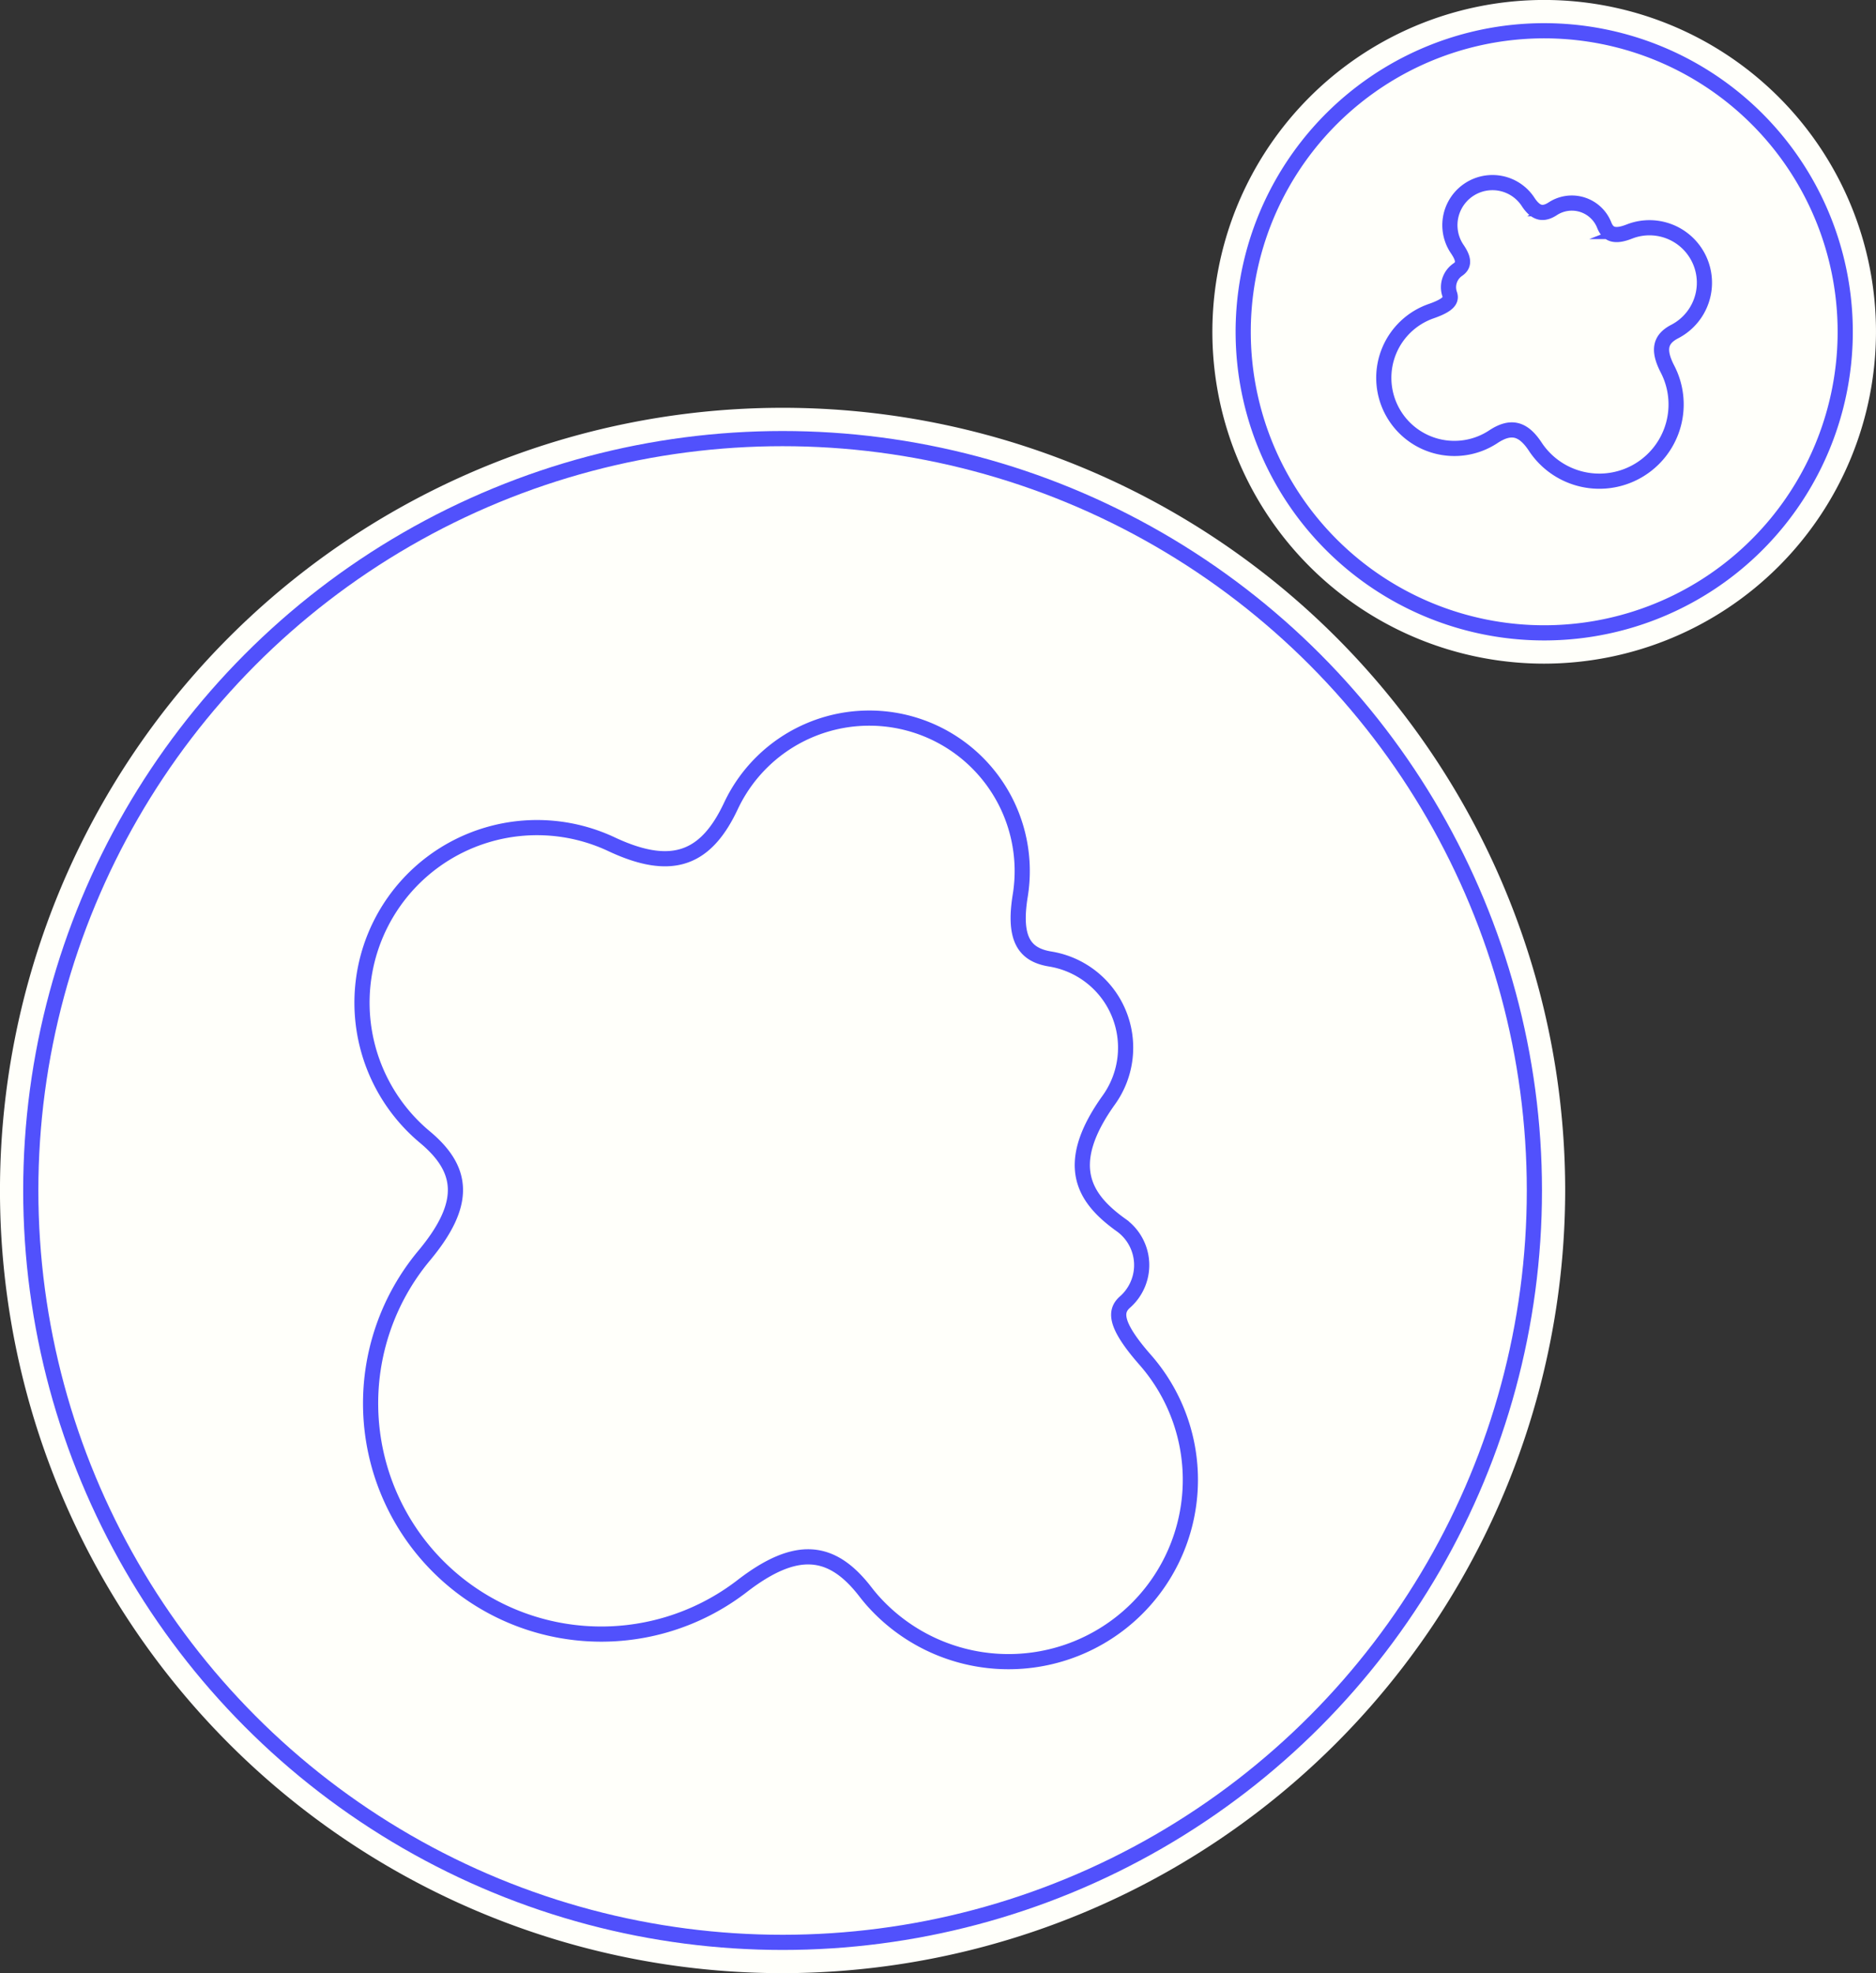 <svg id="Layer_1" data-name="Layer 1" xmlns="http://www.w3.org/2000/svg" xmlns:xlink="http://www.w3.org/1999/xlink" viewBox="0 0 123.611 130">
  <rect x="0" y="0" width="123.611" height="130" fill="#333333" stroke="none"/>
  <g id="cancellazione">
    <g>
      <g>
        <path d="M51.565,130a51.566,51.566,0,1,1,51.566-51.565,51.623,51.623,0,0,1-51.566,51.565" fill="#fffffa"/>
        <path d="M2.028,78.434a49.537,49.537,0,1,1,49.537,49.537,49.538,49.538,0,0,1-49.537-49.537" fill="#fffffa"/>
        <circle cx="51.565" cy="78.434" r="49.537" fill="none" stroke="#5151fc" stroke-miterlimit="10"/>
        <path d="M66.505,111.559a14.022,14.022,0,0,1-10.513-4.744c-.203-.232-.397-.466-.583-.708-1.164-1.508-1.89-1.508-2.162-1.508a5.911,5.911,0,0,0-3.101,1.5,17.068,17.068,0,0,1-10.514,3.589h-.002a17.231,17.231,0,0,1-13.241-28.266c1.329-1.592,1.599-2.533,1.591-3.041-.005-.364-.144-.958-1.281-1.905a13.563,13.563,0,0,1,14.455-22.692,6.682,6.682,0,0,0,2.657.763c.5,0,1.429,0,2.511-2.306a12.16,12.16,0,0,1,10.964-6.961,12.005,12.005,0,0,1,5.14,1.151,12.161,12.161,0,0,1,6.803,12.896,3.811,3.811,0,0,0-.036,1.781h.002c.025,0,.127.039.33.073a7.945,7.945,0,0,1,6.57,9.115,8.002,8.002,0,0,1-1.383,3.352c-2.448,3.422-1.156,4.347.341,5.419a5.277,5.277,0,0,1,1.219,7.35c-.113.156-.233.304-.359.447a10.615,10.615,0,0,0,1.096,1.422,14.008,14.008,0,0,1-10.504,23.273" fill="#fffffa"/>
        <path d="M67.225,59.002c-.466,2.876.286,3.907,1.975,4.182a5.917,5.917,0,0,1,3.863,9.284c-3.117,4.354-1.575,6.541.809,8.248a3.24,3.24,0,0,1,.749,4.521,3.187,3.187,0,0,1-.492.545c-.651.574-.763,1.438,1.359,3.845a11.981,11.981,0,0,1-17.973,15.847c-.173-.196-.34-.398-.499-.605-2.186-2.832-4.515-3.148-8.109-.376a15.2,15.2,0,0,1-20.959-21.77c2.841-3.409,2.637-5.648.051-7.805a11.534,11.534,0,0,1,12.292-19.297c3.991,1.875,6.23.969,7.868-2.517a10.076,10.076,0,0,1,19.066,5.898" fill="#fffffa"/>
        <path d="M67.225,59.002c-.466,2.876.286,3.907,1.975,4.182a5.917,5.917,0,0,1,3.863,9.284c-3.117,4.354-1.575,6.541.809,8.248a3.24,3.24,0,0,1,.749,4.521,3.187,3.187,0,0,1-.492.545c-.651.574-.763,1.438,1.359,3.845a11.981,11.981,0,0,1-17.973,15.847c-.173-.196-.34-.398-.499-.605-2.186-2.832-4.515-3.148-8.109-.376a15.2,15.2,0,0,1-20.959-21.77c2.841-3.409,2.637-5.648.051-7.805a11.534,11.534,0,0,1,12.292-19.297c3.991,1.875,6.23.969,7.868-2.517a10.076,10.076,0,0,1,19.066,5.898Z" fill="none" stroke="#5151fc" stroke-miterlimit="10"/>
        <path d="M101.749,43.724a21.863,21.863,0,1,1,21.861-21.862,21.887,21.887,0,0,1-21.861,21.862" fill="#fffffa"/>
        <path d="M81.915,21.862a19.834,19.834,0,1,1,19.833,19.833A19.833,19.833,0,0,1,81.915,21.862" fill="#fffffa"/>
        <path d="M81.915,21.862a19.834,19.834,0,1,1,19.833,19.833A19.833,19.833,0,0,1,81.915,21.862Z" fill="none" stroke="#5151fc" stroke-miterlimit="10"/>
        <path d="M105.702,14.828c.243.618.684.812,1.661.426a3.622,3.622,0,0,1,2.992,6.586c-.937.485-1.157,1.175-.479,2.483a5.058,5.058,0,0,1-8.715,5.108c-.814-1.238-1.629-1.405-2.766-.656a4.652,4.652,0,1,1-4.088-8.277c1.198-.417,1.339-.756,1.214-1.117a1.401,1.401,0,0,1,.532-1.615c.373-.256.477-.61-.034-1.355a2.805,2.805,0,0,1,4.625-3.175c.013.02.026.038.038.058.511.784.999.872,1.639.455a2.294,2.294,0,0,1,3.381,1.079" fill="#fffffa"/>
        <path d="M105.702,14.828c.243.618.684.812,1.661.426a3.622,3.622,0,0,1,2.992,6.586c-.937.485-1.157,1.175-.479,2.483a5.058,5.058,0,0,1-8.715,5.108c-.814-1.238-1.629-1.405-2.766-.656a4.652,4.652,0,1,1-4.088-8.277c1.198-.417,1.339-.756,1.214-1.117a1.401,1.401,0,0,1,.532-1.615c.373-.256.477-.61-.034-1.355a2.805,2.805,0,0,1,4.625-3.175c.013.02.026.038.038.058.511.784.999.872,1.639.455a2.294,2.294,0,0,1,3.381,1.079Z" fill="none" stroke="#5151fc" stroke-miterlimit="10"/>
      </g>
    </g>
  </g>
</svg>
